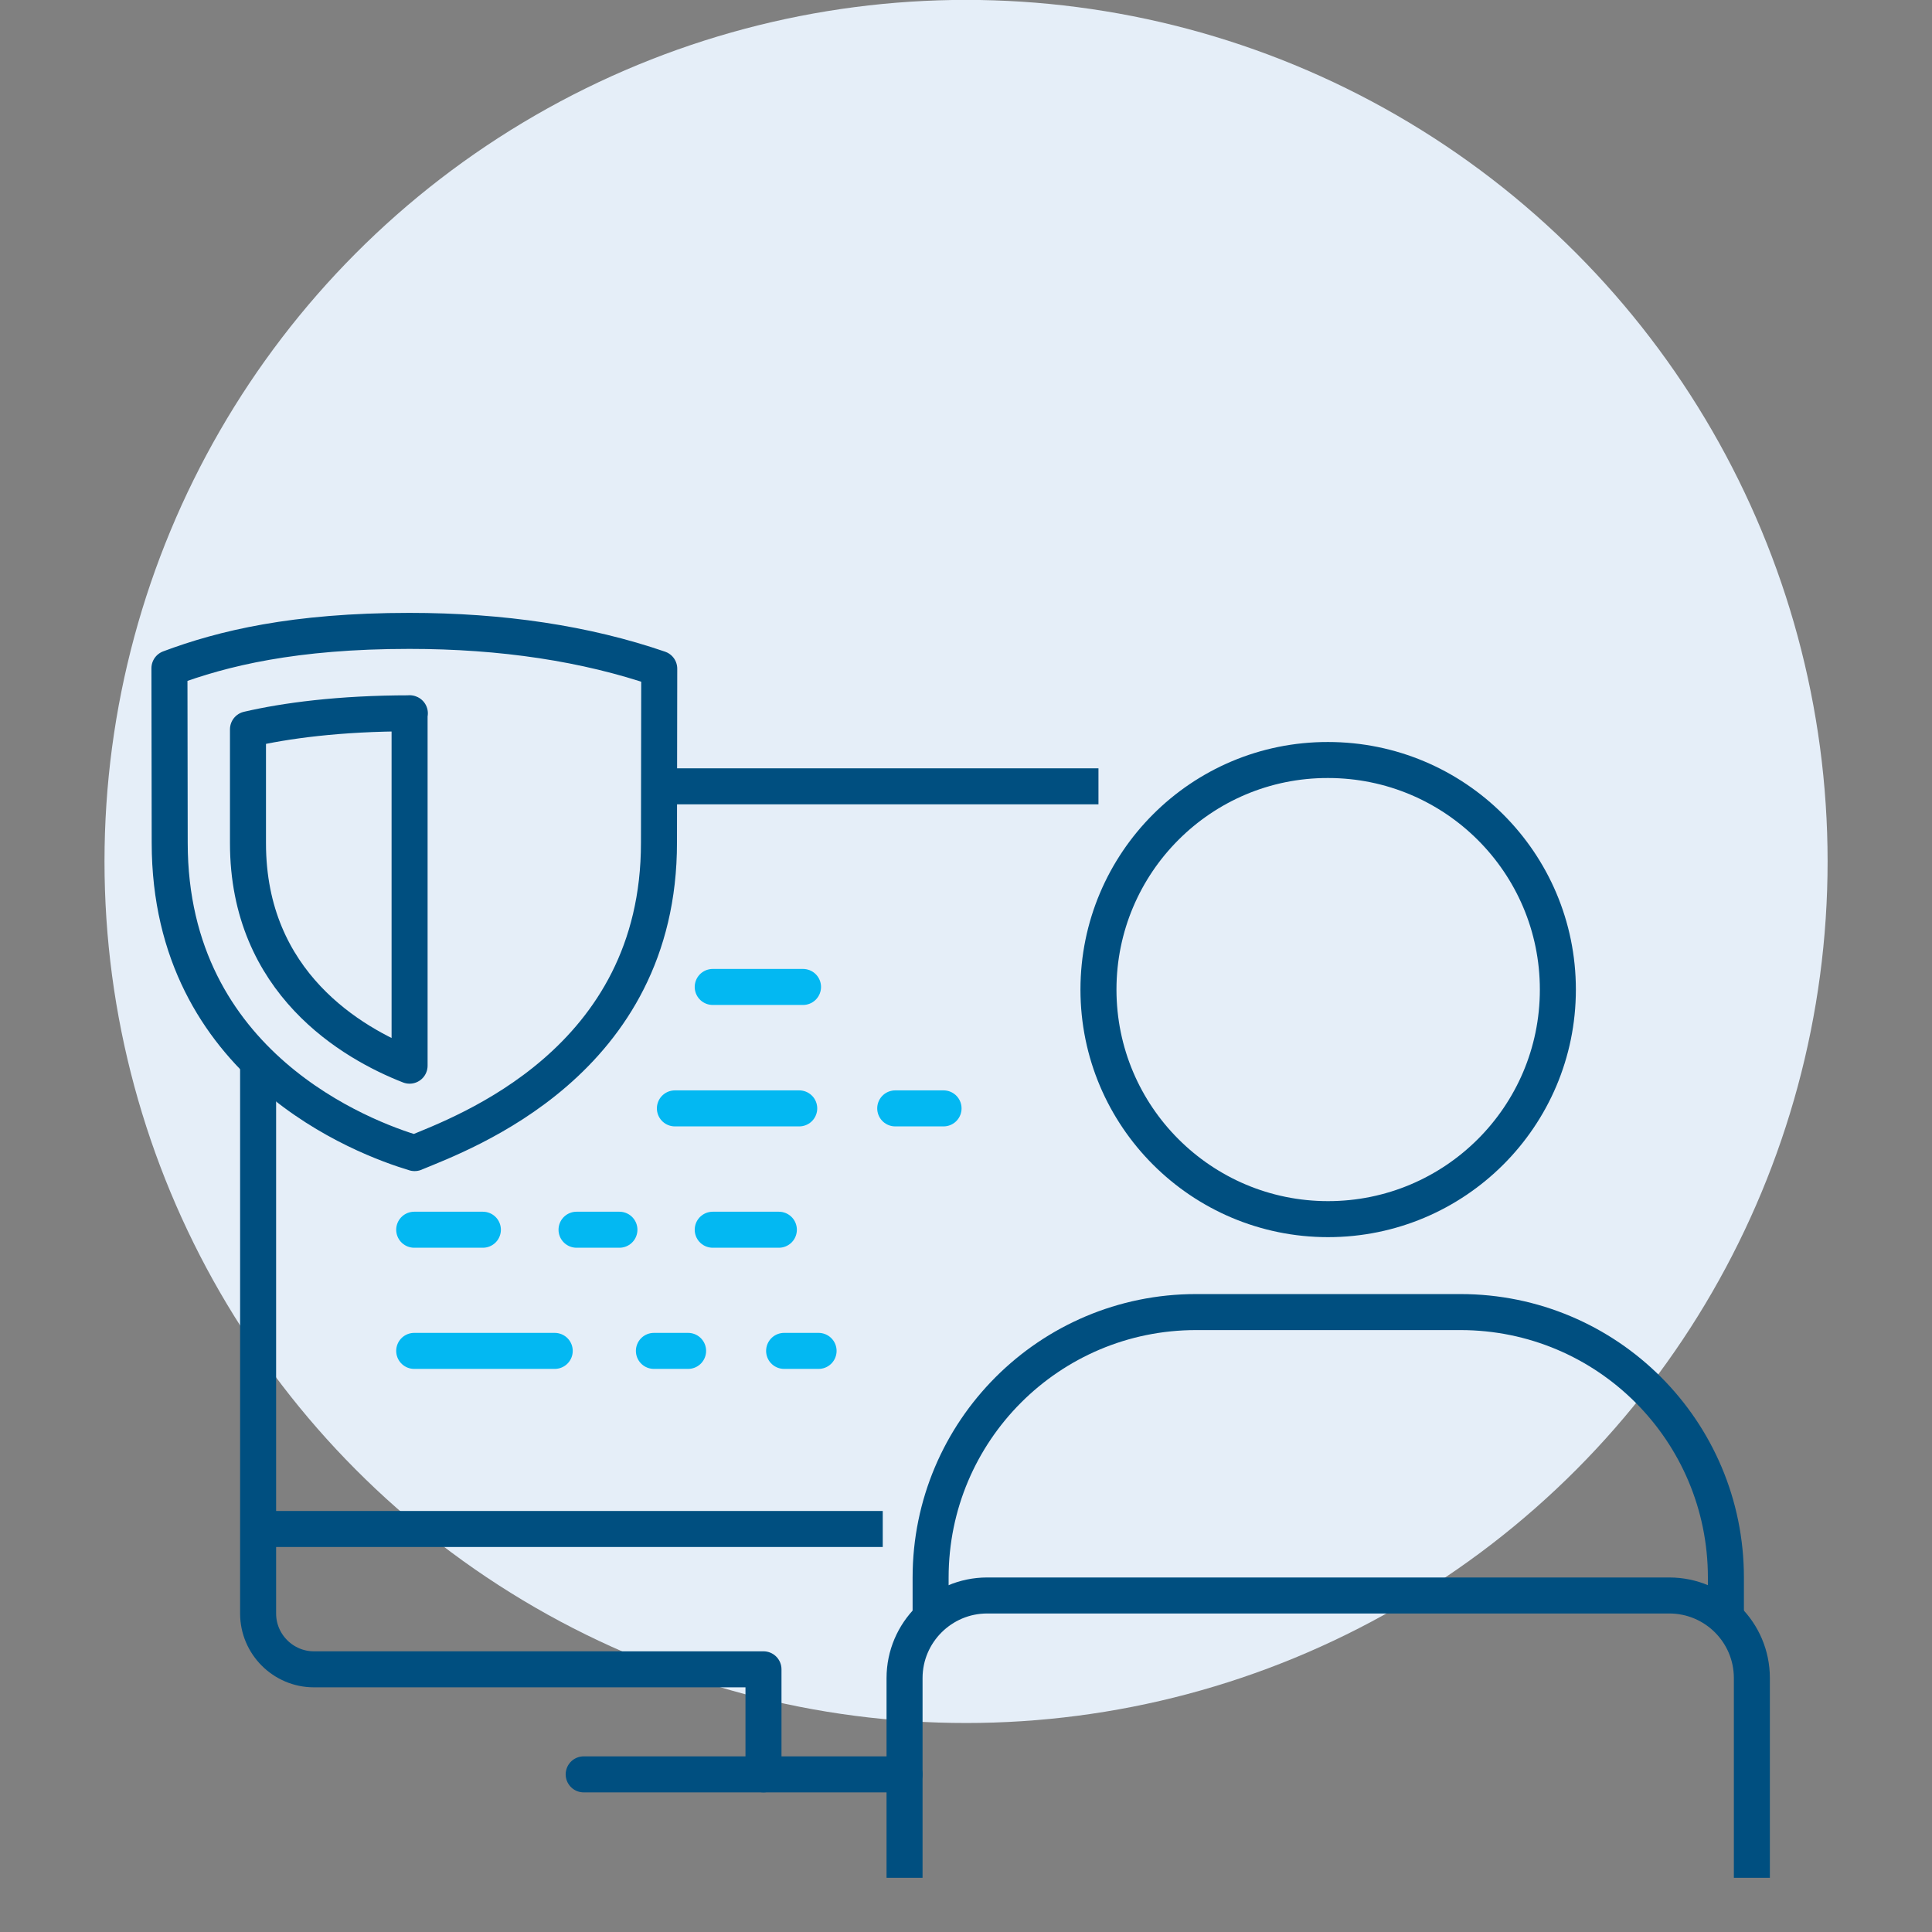 <?xml version="1.0" encoding="UTF-8"?>
<svg width="74" height="74" version="1.1" viewBox="0 0 19.579 19.579" xmlns="http://www.w3.org/2000/svg">
 <rect x="0" y="0" width="19.579" height="19.579" fill="#808080" stroke="none"/>
 <g transform="translate(0 -277.42)">
  <circle cx="9.79" cy="286.15" r="8.731" fill="#e5eef8" stroke-width=".37"/>
 </g>
 <g transform="matrix(.917 0 0 .917 32.542 .399)" fill="none" stroke-miterlimit="10" stroke-width="1.09">
  <path class="st1" d="m-19.335 13.138-2.392 2.863c-0.32 0.368-0.743 0.564-1.169 0.569-0.389 0.005-0.786-0.143-1.111-0.46-0.624-0.606-0.68-1.64 0.05-2.286l2.765-2.487" stroke-opacity="0"/>
  <g stroke="#03b8f2" stroke-linecap="round" stroke-linejoin="round" stroke-width=".398">
   <line class="st0" x1="-28.029" x2="-26.655" y1="11.814" y2="11.814"/>
   <line class="st0" x1="-25.594" x2="-25.06" y1="11.814" y2="11.814"/>
   <line class="st0" x1="-30.91" x2="-30.151" y1="13.155" y2="13.155"/>
   <line class="st0" x1="-29.116" x2="-28.642" y1="13.155" y2="13.155"/>
   <line class="st0" x1="-27.611" x2="-26.88" y1="13.155" y2="13.155"/>
   <line class="st0" x1="-28.261" x2="-27.883" y1="14.494" y2="14.494"/>
   <line class="st0" x1="-26.822" x2="-26.441" y1="14.494" y2="14.494"/>
   <line class="st0" x1="-30.91" x2="-29.357" y1="14.494" y2="14.494"/>
   <line class="st0" x1="-27.611" x2="-26.613" y1="10.472" y2="10.472"/>
  </g>
  <g stroke="#004f80" stroke-width=".398">
   <g stroke-linejoin="round">
    <path d="m-32.635 16.462h6.903"/>
    <path class="st0" d="m-32.635 11.351v6.046c0 0.339 0.278 0.616 0.616 0.616h4.969v1.161" stroke-linecap="round"/>
    <line class="st1" x1="-23.348" x2="-28.201" y1="8.255" y2="8.255"/>
   </g>
   <path class="st2" d="m-23.348 10.501c0 1.402 1.138 2.537 2.537 2.537 1.402 0 2.54-1.135 2.54-2.537 0-1.402-1.138-2.537-2.54-2.537-1.4-0.003-2.537 1.135-2.537 2.537z"/>
   <path class="st2" d="m-25.491 20.317v-2.207c0-0.503 0.41-0.913 0.913-0.913h7.538c0.503 0 0.913 0.407 0.913 0.913v2.207"/>
   <path class="st2" d="m-25.203 17.42v-0.421c0-1.619 1.312-2.934 2.934-2.934h2.921c1.622 0 2.934 1.312 2.934 2.934v0.421"/>
   <g stroke-linejoin="round">
    <line class="st0" x1="-29.037" x2="-25.491" y1="19.174" y2="19.174" stroke-linecap="round"/>
    <path class="st1" d="m-30.958 7.448c-0.781 0-1.381 0.082-1.789 0.177v1.259c0 1.545 1.156 2.212 1.786 2.458v-3.895z"/>
    <path class="st1" d="m-30.905 12.308c-0.55-0.164-2.707-0.963-2.707-3.429l-0.003-1.929c0.587-0.22 1.379-0.413 2.651-0.413 1.027 0 1.953 0.14 2.762 0.418l-0.003 1.921c0.003 2.426-2.162 3.209-2.701 3.432z"/>
   </g>
  </g>
 </g>
</svg>
